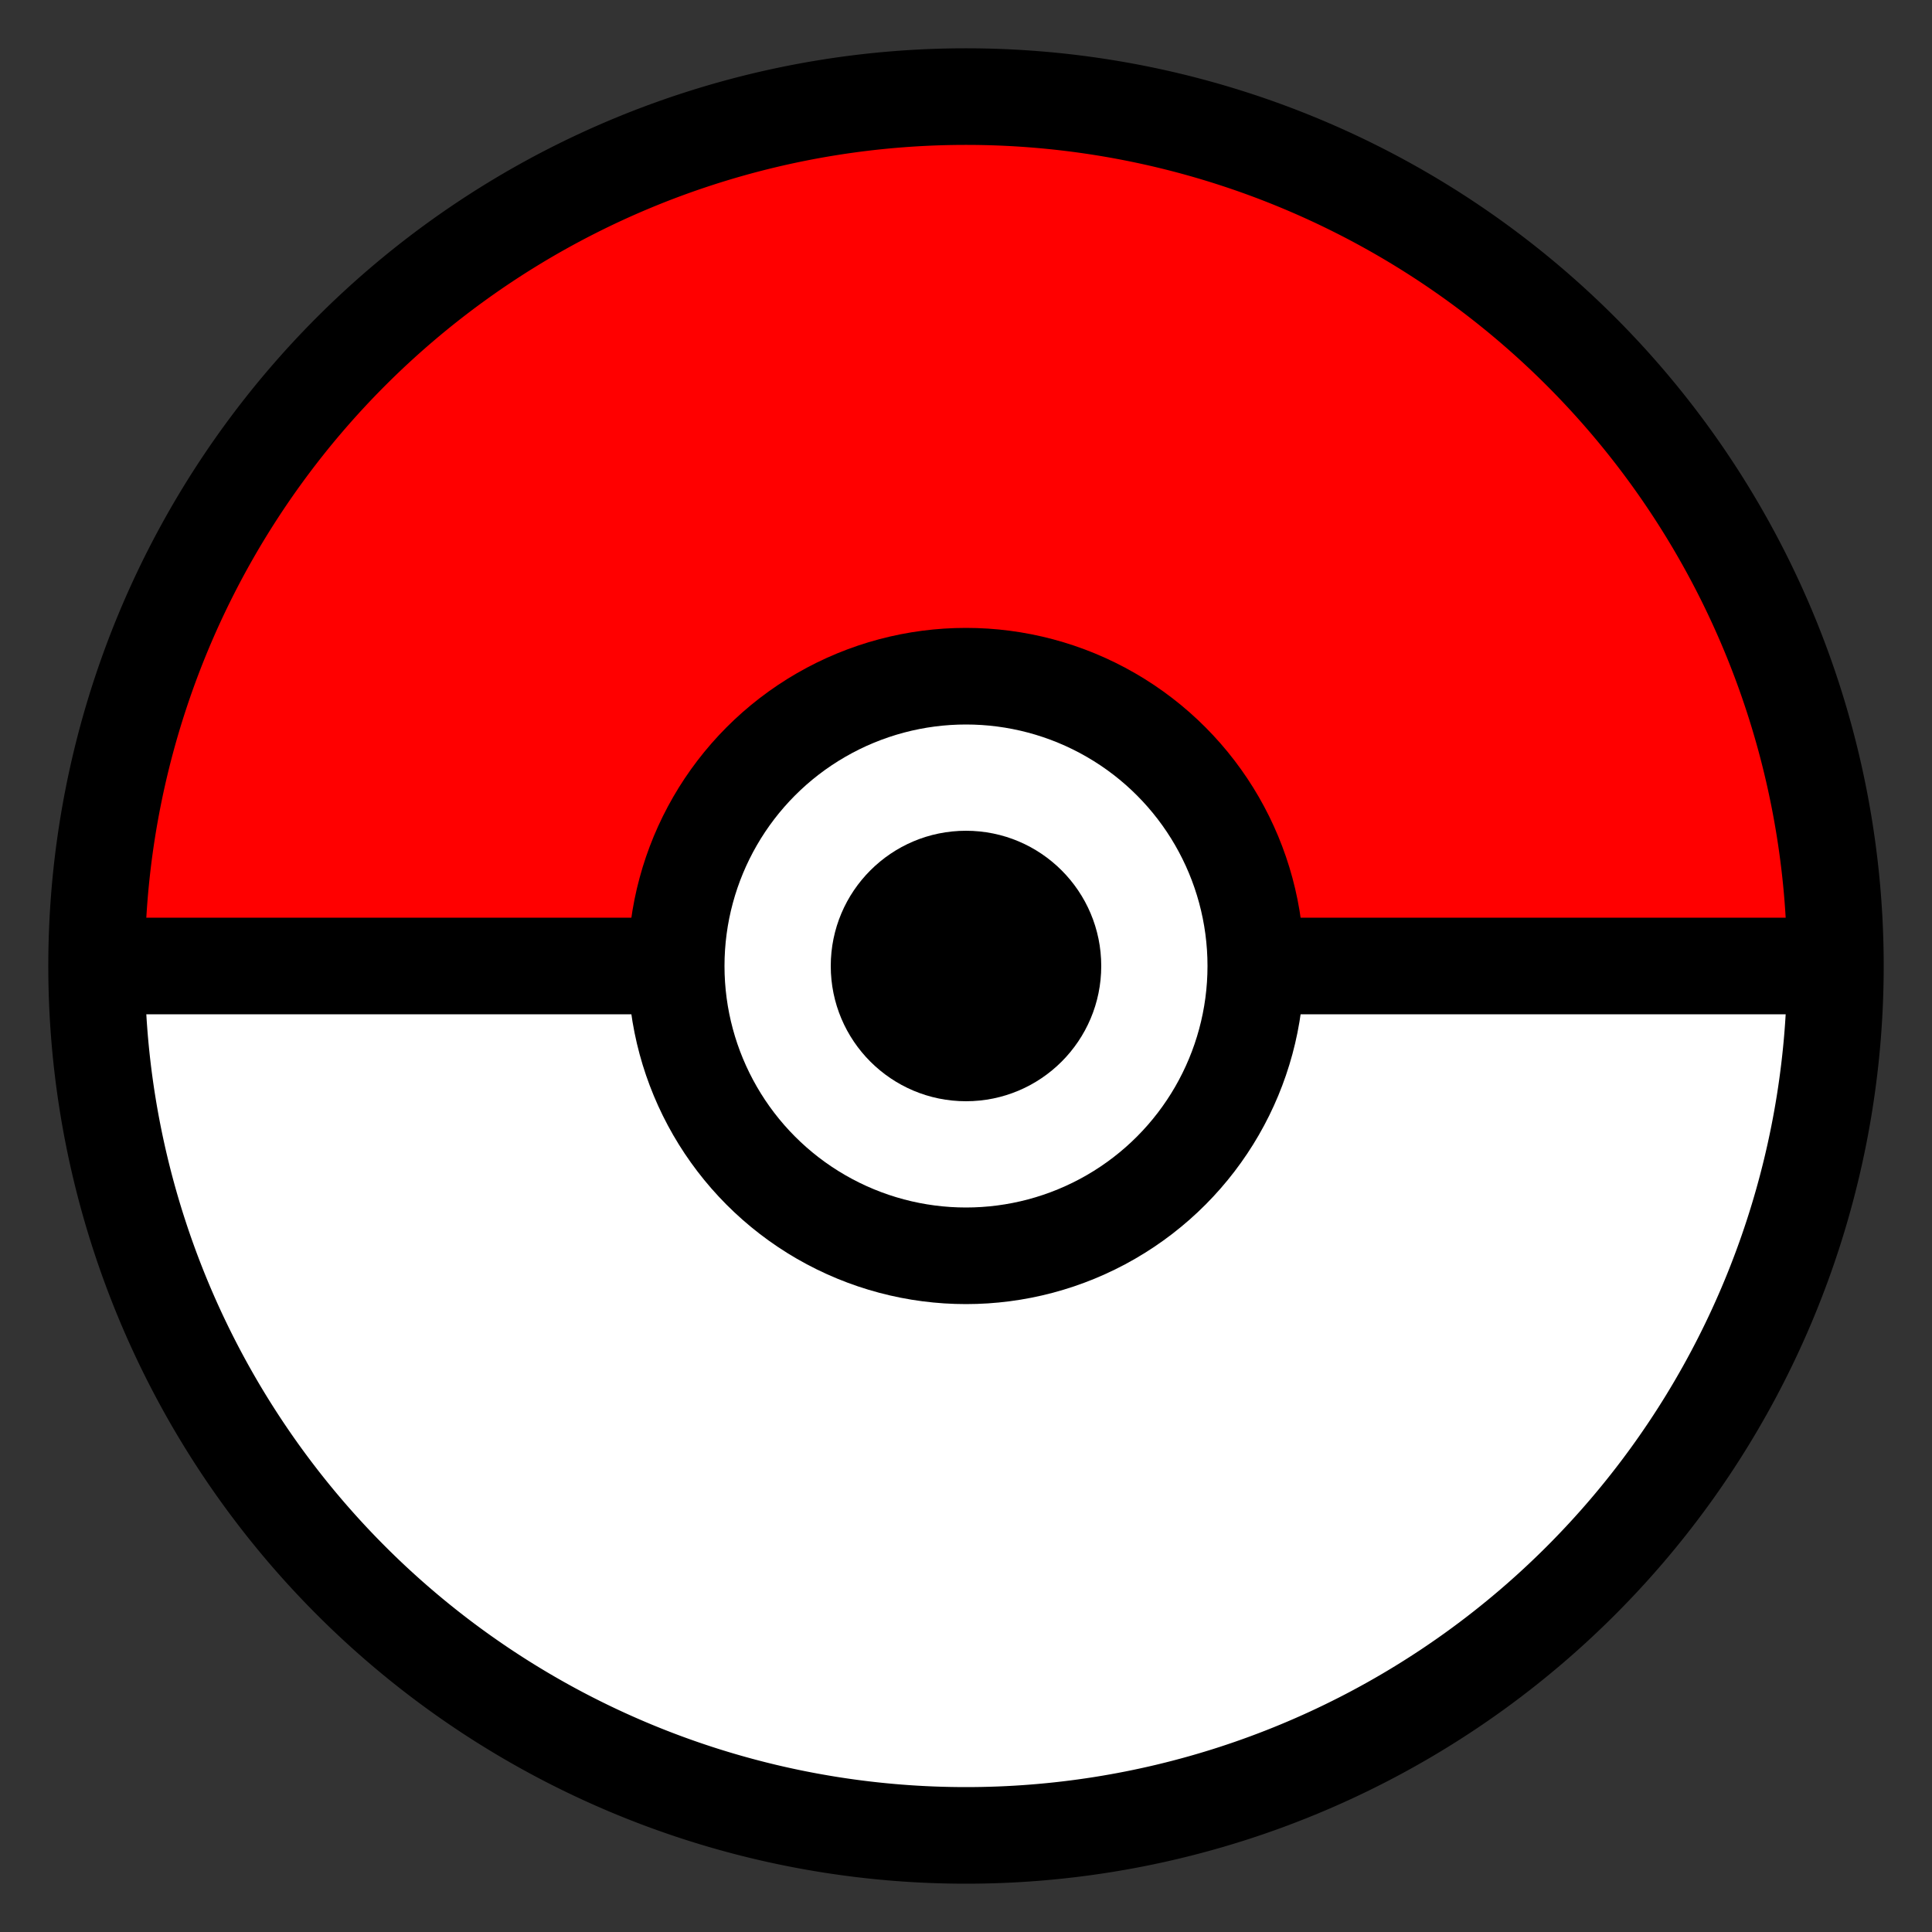 <svg xmlns="http://www.w3.org/2000/svg" viewBox="0 0 100 100" width="100" height="100">
  <rect x="0" y="0" width="100" height="100" fill="#333333" stroke="none"/>
  <path d="M 5 50 A 45 45 0 0 1 95 50" fill="red" stroke="black" stroke-width="5" />
  <path d="M 5 50 A 45 45 0 0 0 95 50" fill="white" stroke="black" stroke-width="5" />
  <line x1="5" y1="50" x2="95" y2="50" stroke="black" stroke-width="5" />
  <circle cx="50" cy="50" r="15" fill="white" stroke="black" stroke-width="5" />
  <circle cx="50" cy="50" r="7" fill="black" />
</svg>
